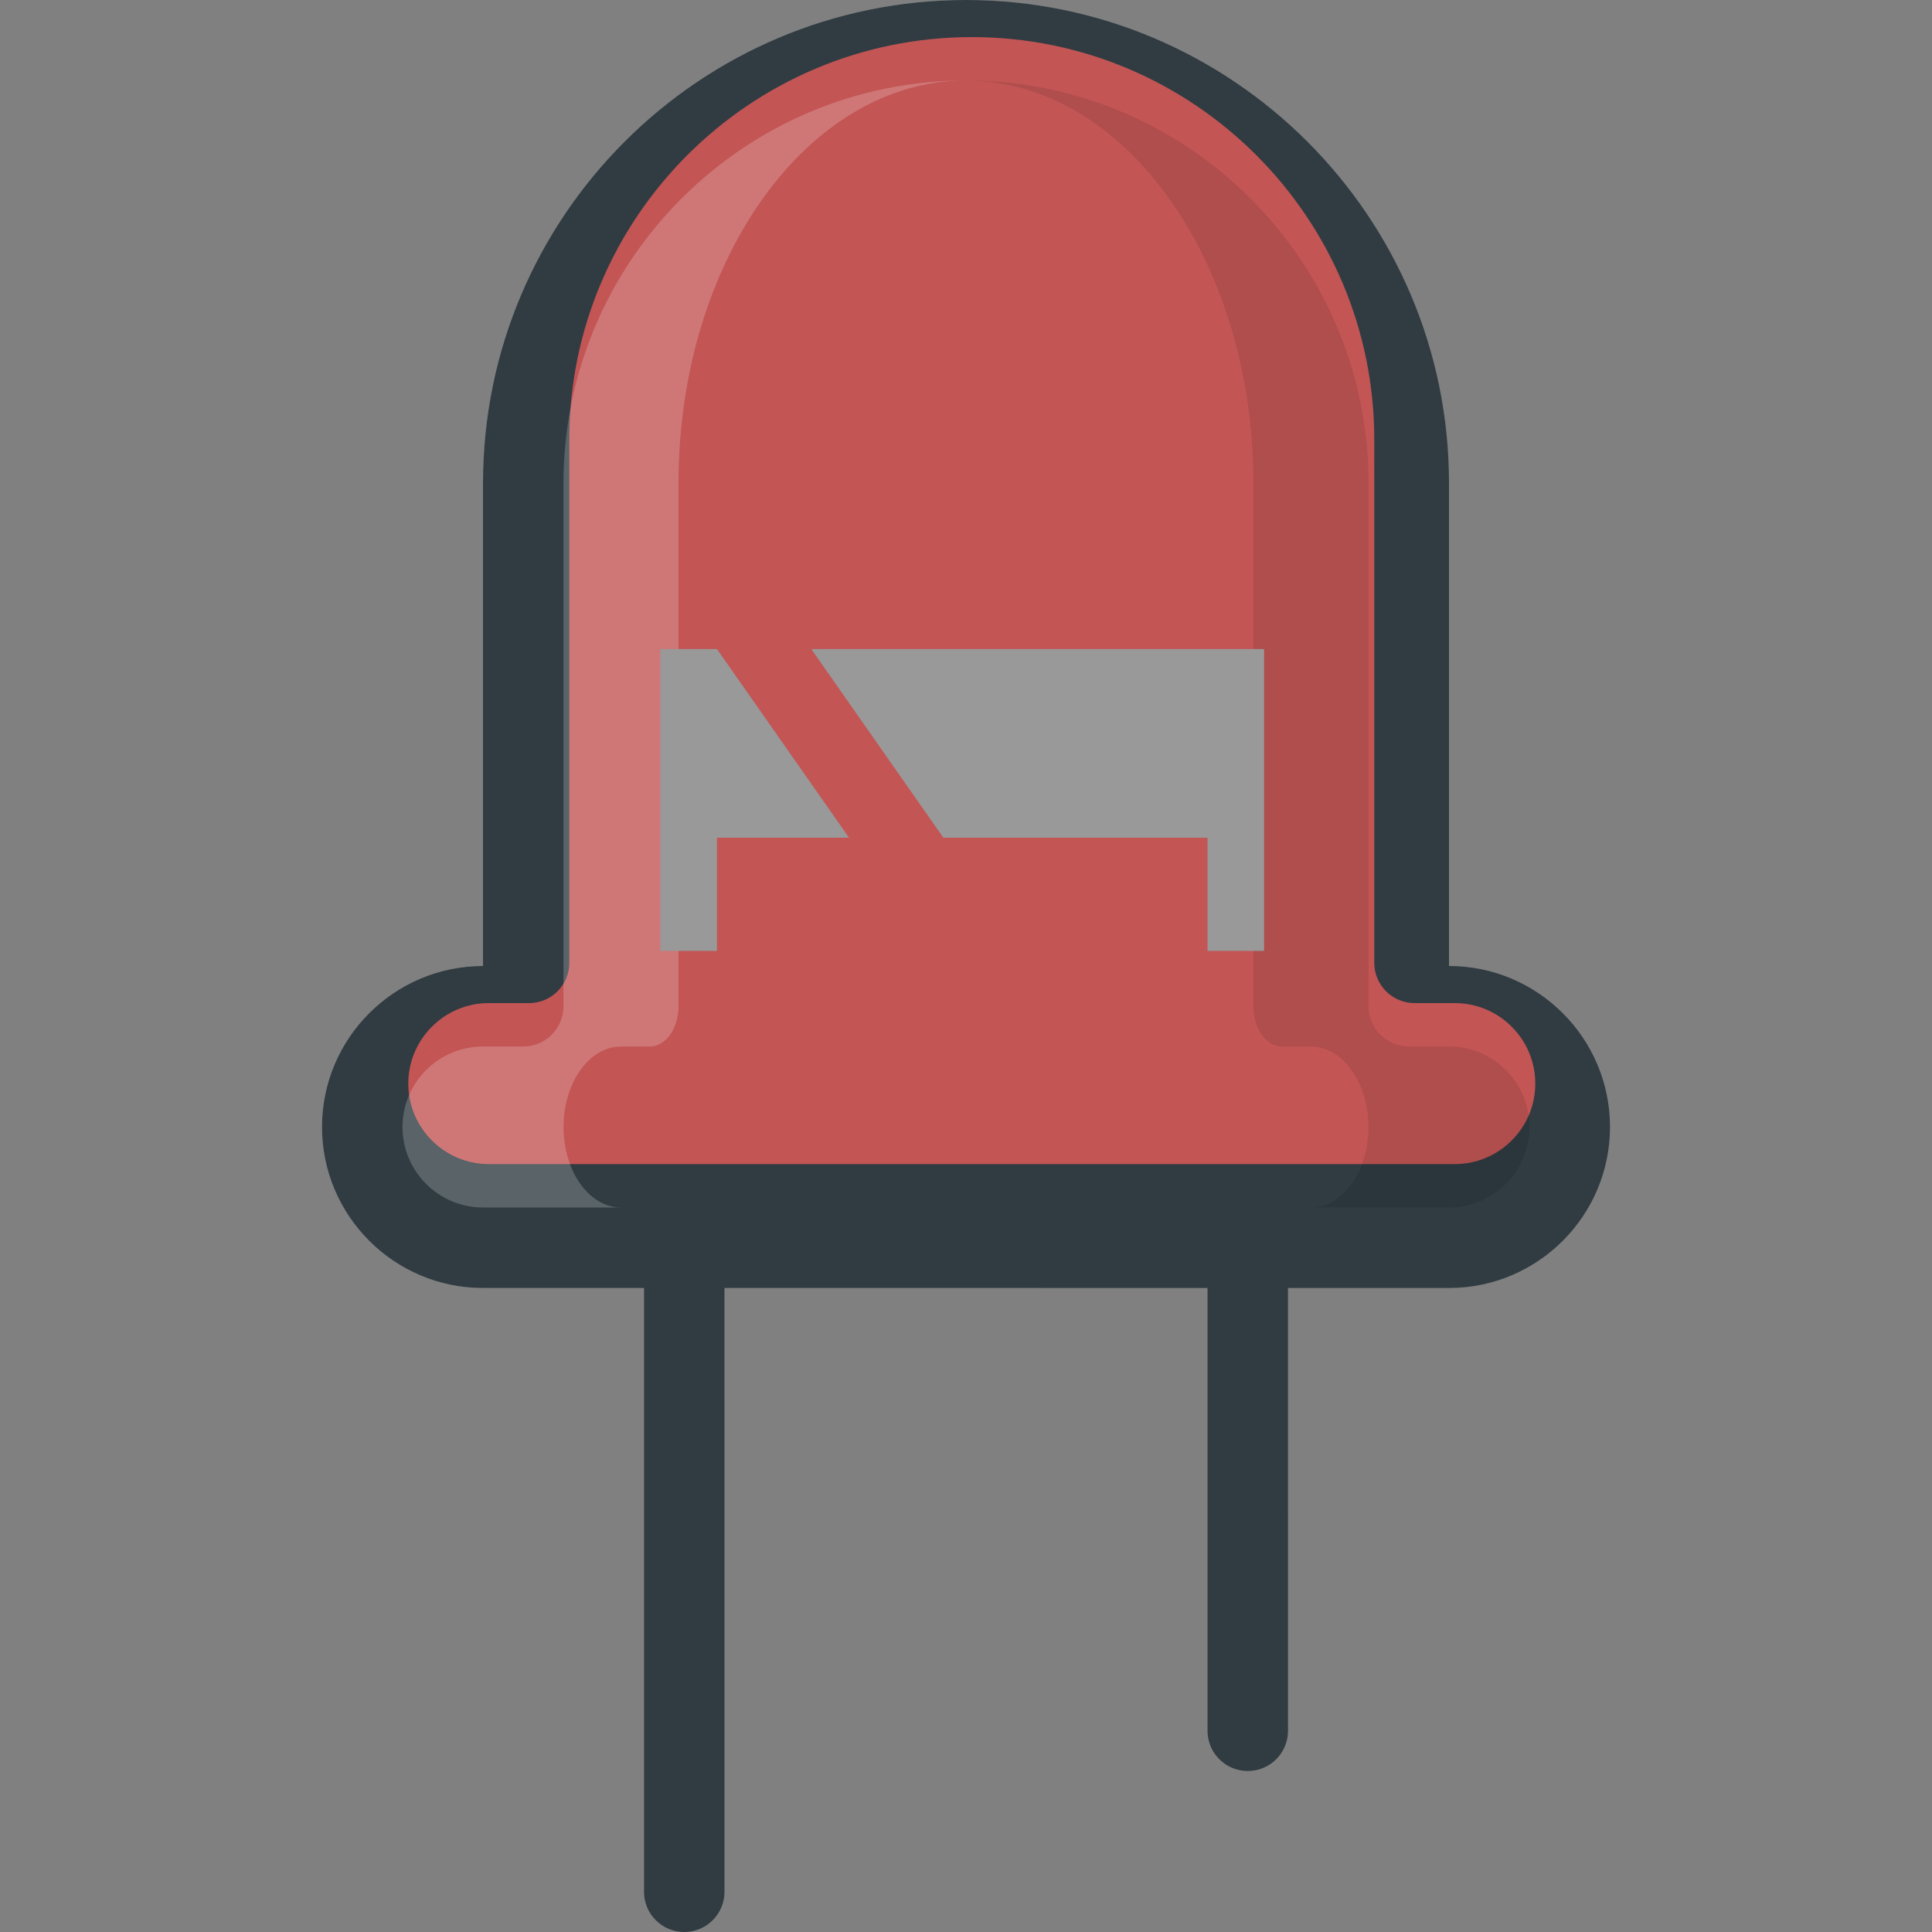 <?xml version="1.0" encoding="UTF-8" standalone="no"?>
<!-- Generator: Adobe Illustrator 19.0.0, SVG Export Plug-In . SVG Version: 6.00 Build 0)  -->

<svg
   xmlns:dc="http://purl.org/dc/elements/1.1/"
   xmlns:cc="http://creativecommons.org/ns#"
   xmlns:rdf="http://www.w3.org/1999/02/22-rdf-syntax-ns#"
   xmlns:svg="http://www.w3.org/2000/svg"
   xmlns="http://www.w3.org/2000/svg"
   xmlns:sodipodi="http://sodipodi.sourceforge.net/DTD/sodipodi-0.dtd"
   xmlns:inkscape="http://www.inkscape.org/namespaces/inkscape"
   version="1.1"
   id="Capa_1"
   x="0px"
   y="0px"
   viewBox="0 0 512 512"
   style="enable-background:new 0 0 512 512;"
   xml:space="preserve"
   inkscape:version="0.91 r13725"
   sodipodi:docname="led_red_off.svg"><rect x="0" y="0" width="512" height="512" fill="#808080" stroke="none"/><defs
     id="defs52" /><sodipodi:namedview
     pagecolor="#ffffff"
     bordercolor="#666666"
     borderopacity="1"
     objecttolerance="10"
     gridtolerance="10"
     guidetolerance="10"
     inkscape:pageopacity="0"
     inkscape:pageshadow="2"
     inkscape:window-width="2560"
     inkscape:window-height="1416"
     id="namedview50"
     showgrid="true"
     inkscape:zoom="1.3037281"
     inkscape:cx="77.560826"
     inkscape:cy="199.44939"
     inkscape:window-x="0"
     inkscape:window-y="24"
     inkscape:window-maximized="1"
     inkscape:current-layer="Capa_1"
     inkscape:snap-bbox="true"
     inkscape:bbox-nodes="true"
     inkscape:bbox-paths="true"
     inkscape:snap-bbox-edge-midpoints="true"
     inkscape:object-nodes="true"
     inkscape:snap-smooth-nodes="true"
     inkscape:object-paths="true"
     inkscape:snap-intersection-paths="true"><inkscape:grid
       type="xygrid"
       id="grid4204" /></sodipodi:namedview><path
     style="opacity:0.6;fill:#FFFFFF;enable-background:new    ;"
     d="M330.667,256H181.333c-5.896,0-10.667,4.771-10.667,10.667  c0,5.896,4.771,10.667,10.667,10.667h149.333c5.896,0,10.667-4.771,10.667-10.667C341.333,260.771,336.563,256,330.667,256z"
     id="path11" /><path
     style="fill:url(#SVGID_1_);"
     d="M384,256V128C384,57.417,326.583,0,256,0S128,57.417,128,128v128  c-23.521,0-42.667,19.135-42.667,42.667s19.146,42.667,42.667,42.667h42.667v160c0,5.896,4.771,10.667,10.667,10.667  c5.896,0,10.667-4.771,10.667-10.667v-160h128v117.333c0,5.896,4.771,10.667,10.667,10.667c5.896,0,10.667-4.771,10.667-10.667  V341.333H384c23.521,0,42.667-19.135,42.667-42.667S407.521,256,384,256z"
     id="path18" /><path
     inkscape:connector-curvature="0"
     style="fill:#303c42"
     d="m 384,256 0,-128 C 384,57.417 326.583,0 256,0 185.417,0 128,57.417 128,128 l 0,128 c -23.521,0 -42.667,19.135 -42.667,42.667 0,23.532 19.146,42.667 42.667,42.667 l 42.667,0 0,160 c 0,5.896 4.771,10.667 10.667,10.667 5.896,0 10.667,-4.771 10.667,-10.667 l 0,-160 128,0 0,117.333 c 0,5.896 4.771,10.667 10.667,10.667 5.896,0 10.667,-4.771 10.667,-10.667 l 0,-117.334 42.665,0 c 23.521,0 42.667,-19.135 42.667,-42.667 C 426.667,275.134 407.521,256 384,256 Z"
     id="path3" /><path
     style="fill:#c35555;fill-opacity:1"
     d="m 385.534,308.495 -256,0 c -11.771,0 -21.333,-9.573 -21.333,-21.333 0,-11.76 9.563,-21.333 21.333,-21.333 l 10.667,0 c 5.896,0 10.667,-4.771 10.667,-10.667 l 0,-138.667 c 0,-58.813 47.854,-106.667 106.667,-106.667 58.813,0 106.666,47.855 106.666,106.667 l 0,138.667 c 0,5.896 4.771,10.667 10.667,10.667 l 10.666,0 c 11.771,0 21.333,9.573 21.333,21.333 0,11.76 -9.562,21.333 -21.333,21.333 z"
     id="path5"
     inkscape:connector-curvature="0" /><path
     inkscape:connector-curvature="0"
     style="opacity:0.2;fill:#ffffff;enable-background:new"
     d="m 149.333,128 0,138.667 c 0,5.896 -4.771,10.667 -10.667,10.667 l -10.666,0 c -11.771,0 -21.333,9.573 -21.333,21.333 0,11.76 9.563,21.333 21.333,21.333 l 36.572,0 c -8.408,0 -15.238,-9.573 -15.238,-21.333 0,-11.76 6.831,-21.333 15.238,-21.333 l 7.618,0 c 4.212,0 7.62,-4.771 7.62,-10.667 L 179.81,128 C 179.81,69.187 213.991,21.333 256,21.333 197.188,21.333 149.333,69.188 149.333,128 Z"
     id="path7" /><path
     inkscape:connector-curvature="0"
     style="opacity:0.1;enable-background:new"
     d="m 384,277.333 -10.667,0 c -5.896,0 -10.667,-4.771 -10.667,-10.667 l 0,-138.666 c 0,-58.813 -47.854,-106.667 -106.667,-106.667 42.009,0 76.19,47.854 76.19,106.667 l 0,138.667 c 0,5.896 3.408,10.667 7.62,10.667 l 7.618,0 c 8.408,0 15.238,9.573 15.238,21.333 0,11.76 -6.831,21.333 -15.238,21.333 L 384,320 c 11.771,0 21.333,-9.573 21.333,-21.333 0,-11.761 -9.562,-21.334 -21.333,-21.334 z"
     id="path9" /><path
     style="opacity:1;fill:#999999;fill-opacity:1;stroke:none;stroke-width:5.407;stroke-linecap:round;stroke-miterlimit:4;stroke-dasharray:none;stroke-opacity:1"
     d="m 215,172 120,0 0,80 -15,0 0,-30 -70,0 z"
     id="rect4201"
     inkscape:connector-curvature="0"
     sodipodi:nodetypes="ccccccc" /><path
     style="opacity:1;fill:#999999;fill-opacity:1;stroke:none;stroke-width:5.407;stroke-linecap:round;stroke-miterlimit:4;stroke-dasharray:none;stroke-opacity:1"
     d="m 175,172 15,0 35,50 -35,0 0,30 -15,0 z"
     id="rect4206"
     inkscape:connector-curvature="0"
     sodipodi:nodetypes="ccccccc" /><linearGradient
     id="SVGID_1_"
     gradientUnits="userSpaceOnUse"
     x1="-42.643"
     y1="637.655"
     x2="-27.4"
     y2="630.547"
     gradientTransform="matrix(21.333 0 0 -21.333 996.333 13791.667)"><stop
       offset="0"
       style="stop-color:#FFFFFF;stop-opacity:0.2"
       id="stop14" /><stop
       offset="1"
       style="stop-color:#FFFFFF;stop-opacity:0"
       id="stop16" /></linearGradient><g
     id="g20" /><g
     id="g22" /><g
     id="g24" /><g
     id="g26" /><g
     id="g28" /><g
     id="g30" /><g
     id="g32" /><g
     id="g34" /><g
     id="g36" /><g
     id="g38" /><g
     id="g40" /><g
     id="g42" /><g
     id="g44" /><g
     id="g46" /><g
     id="g48" /></svg>